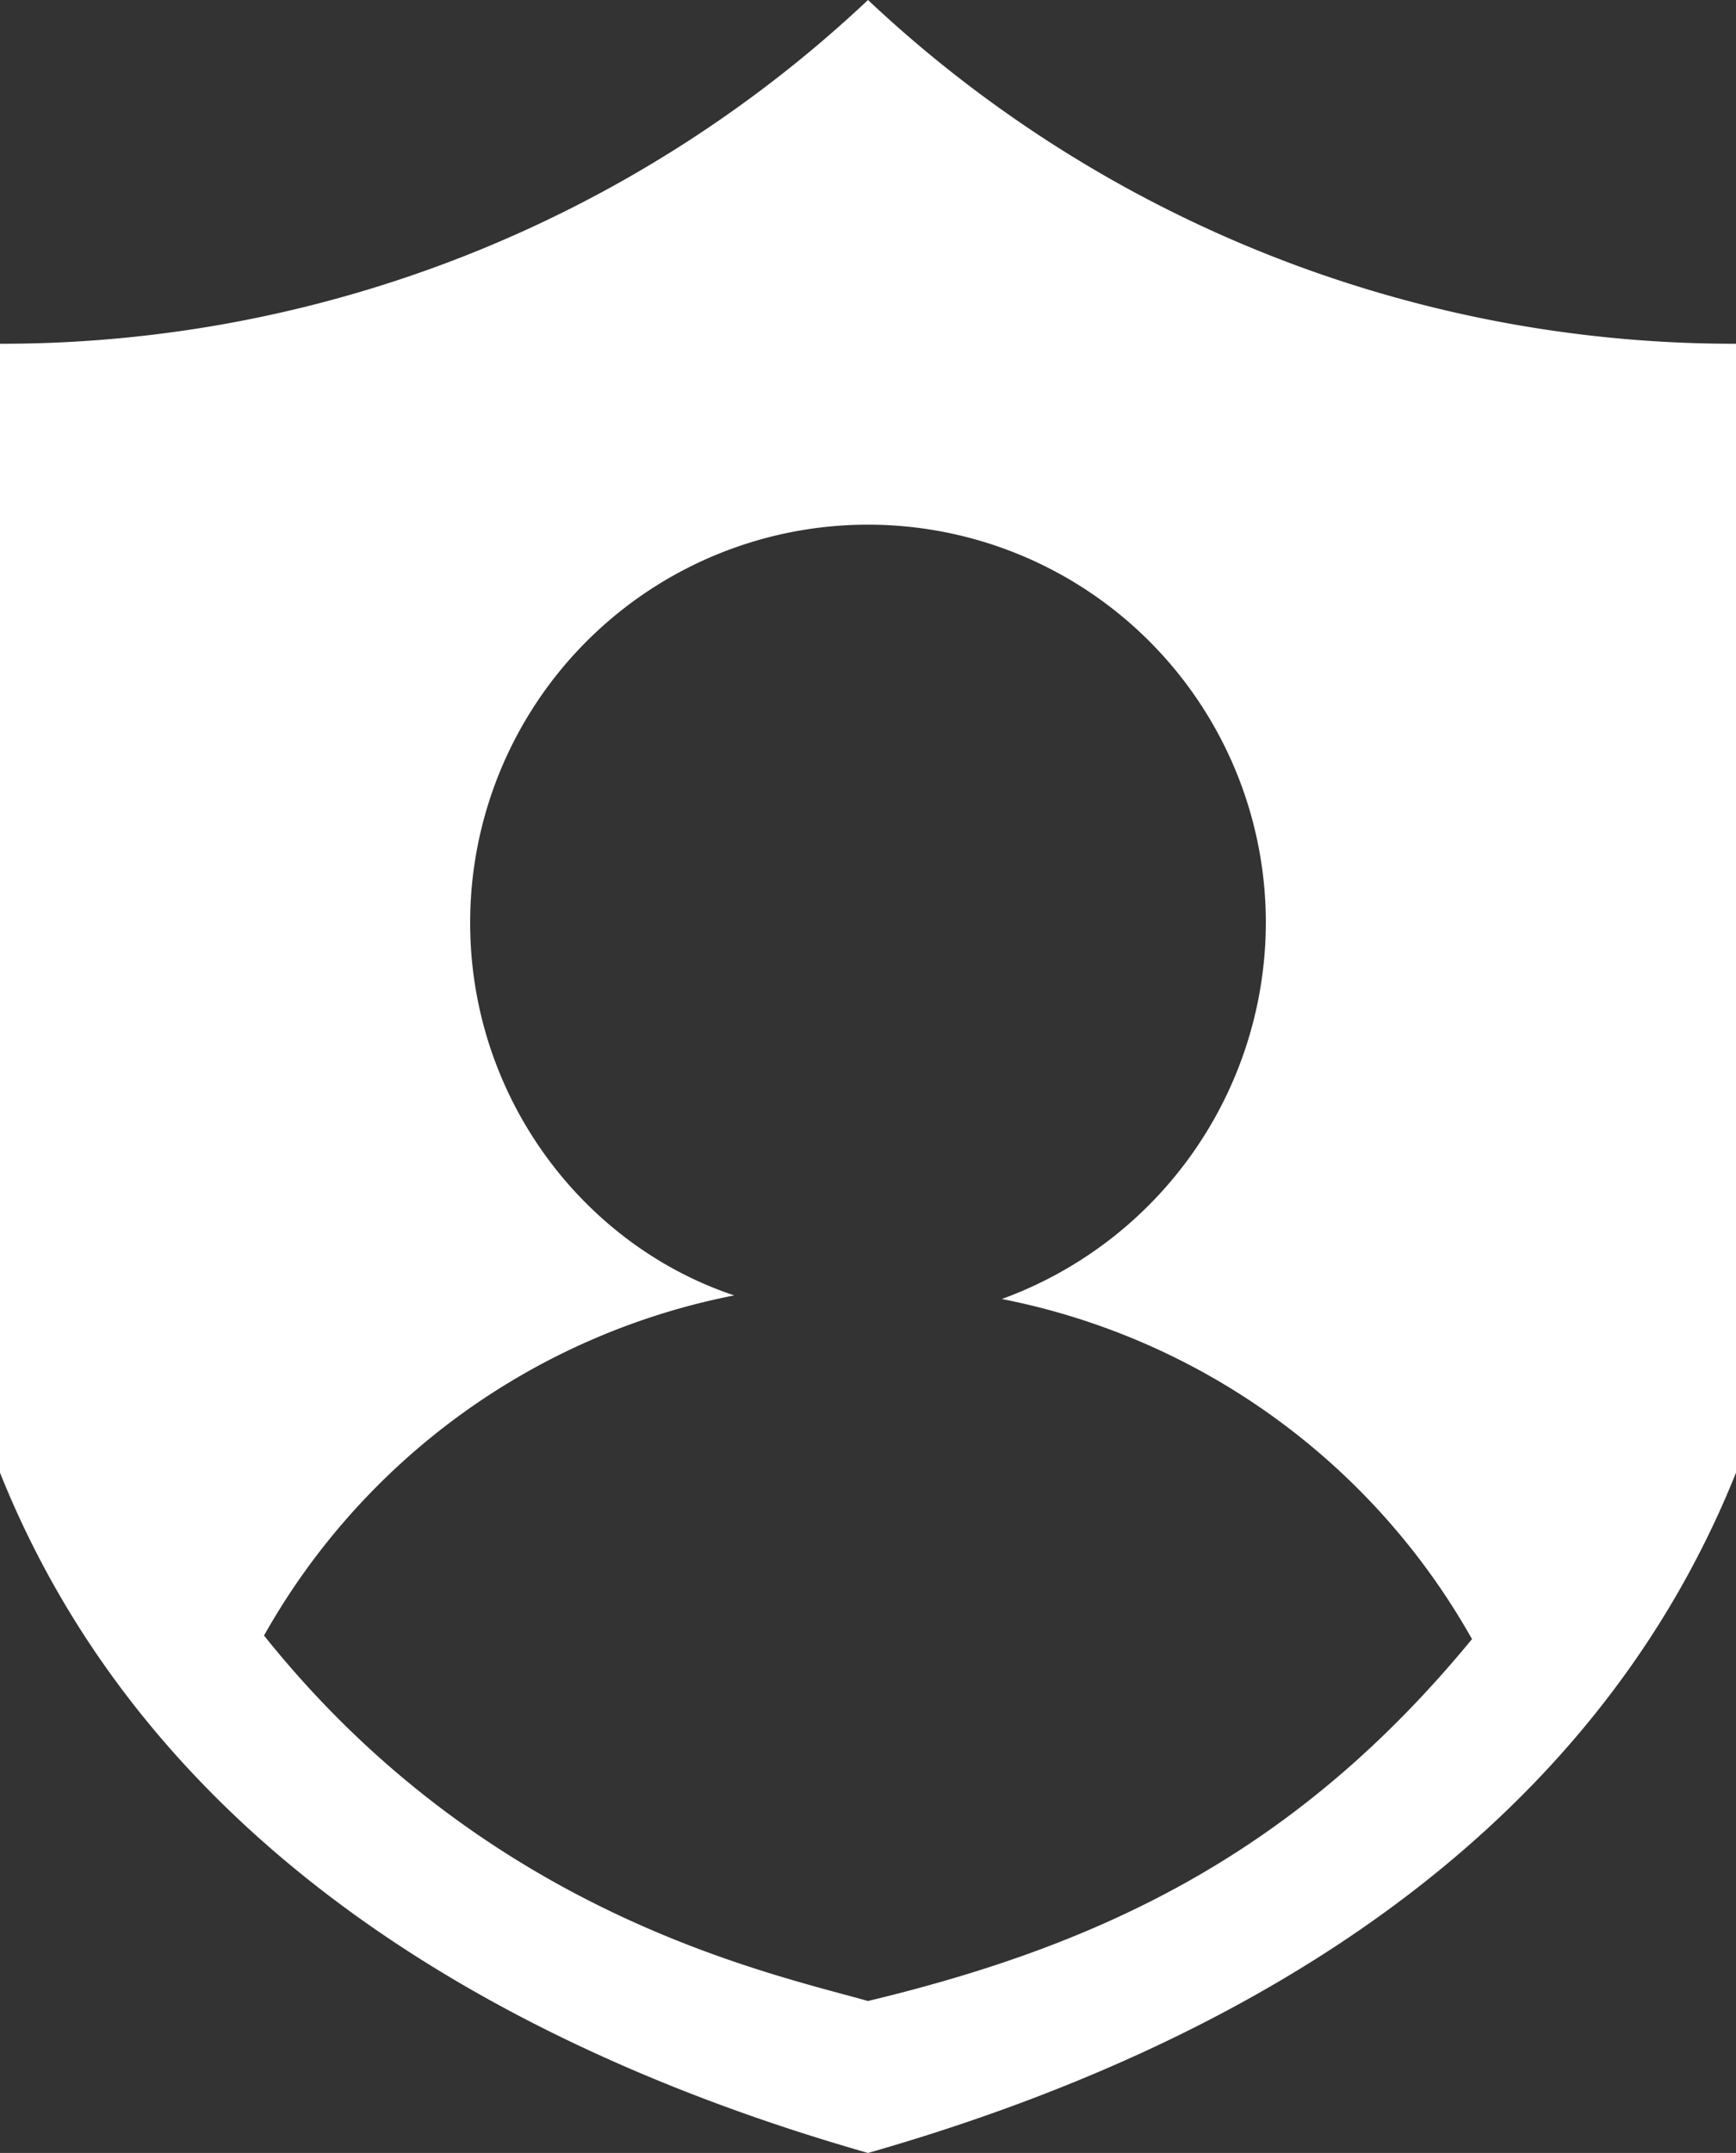 <svg xmlns="http://www.w3.org/2000/svg" width="268.8" height="333.199" viewBox="0 0 268.8 333.199">
  <rect x="0" y="0" width="268.8" height="333.199" fill="#333333" stroke="none"/>
  <g id="Layer_2" data-name="Layer 2">
    <g id="Layer_1-2" data-name="Layer 1">
      <path d="M134.4,0A195.589,195.589,0,0,1,0,53.199v174.72c22.699,56.695,76.176,88.648,134.4,105.28,58.234-16.637,111.7-48.59,134.4-105.28V53.199A195.596,195.596,0,0,1,134.4,0Zm0,309.68c-16.348-4.574-59.348-13.844-93.52-56.559a107.204,107.204,0,0,1,72.801-52.641c-23.52-7.84-40.883-30.801-40.883-57.68a61.602,61.602,0,1,1,123.204,0,62.087,62.087,0,0,1-40.879,58.238,107.218,107.218,0,0,1,72.801,52.633c-26.938,32.766-56.703,47.176-93.523,56.008Z" fill="#fff"/>
    </g>
  </g>
</svg>
